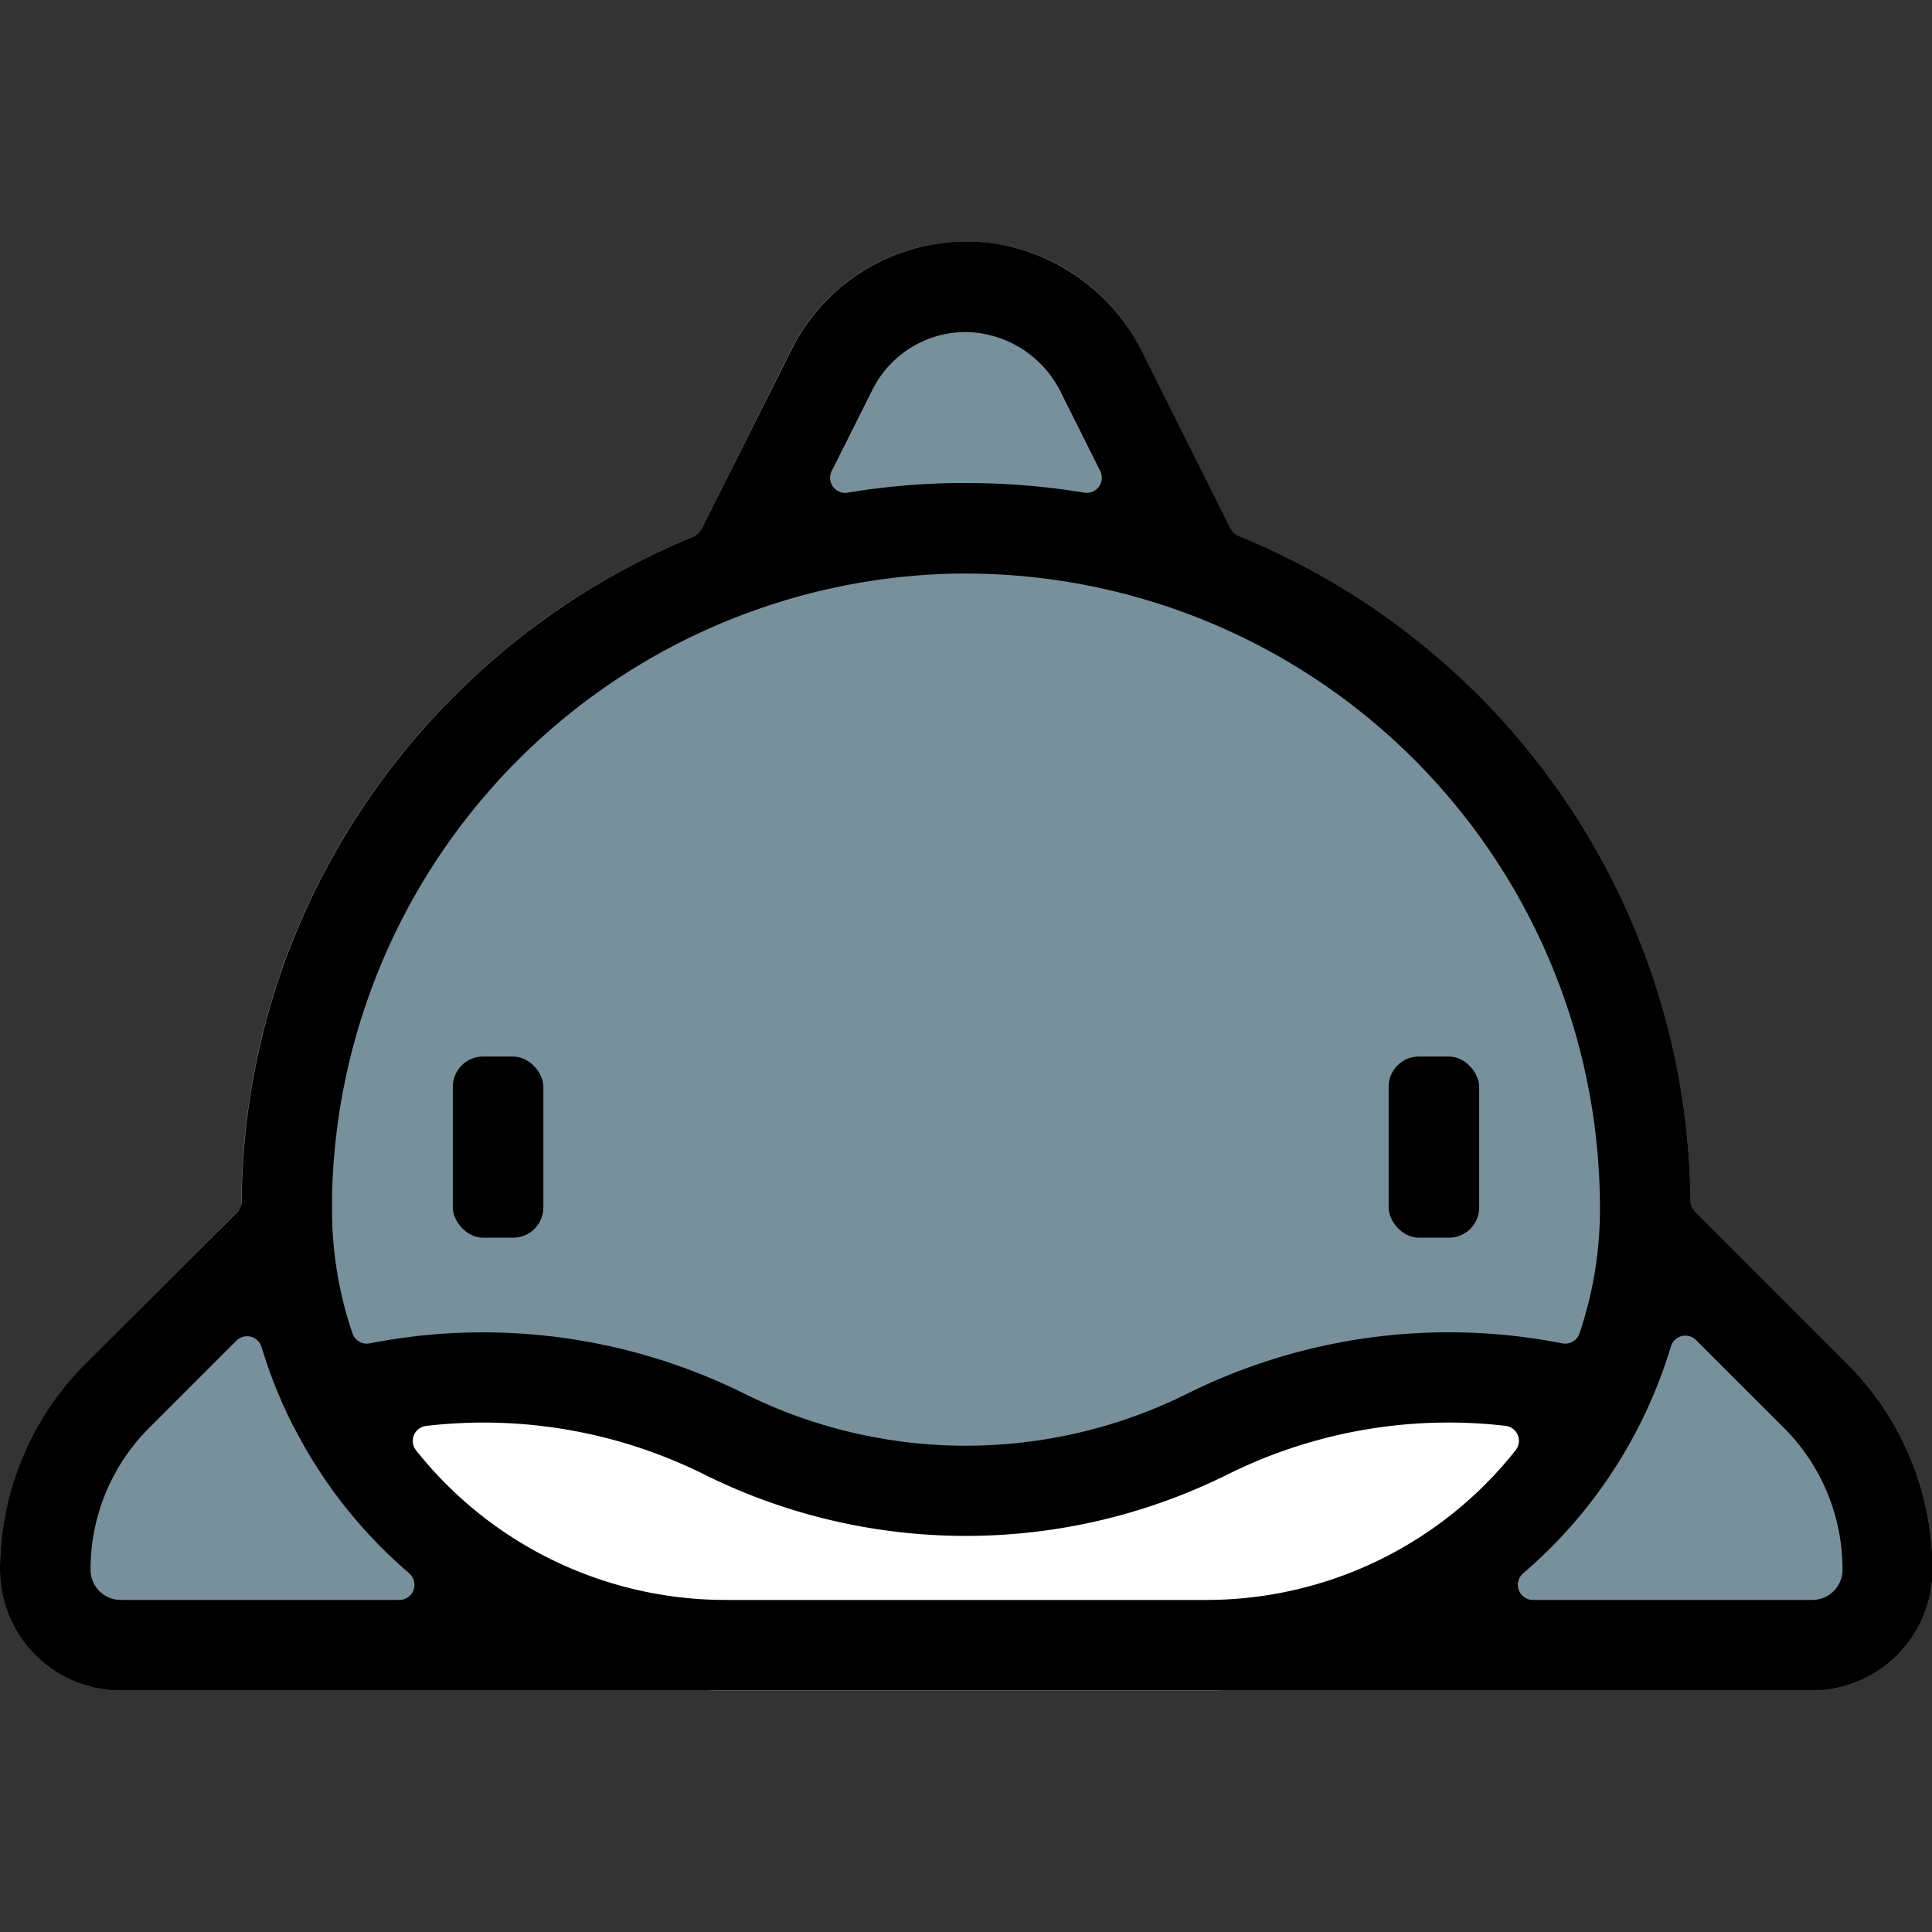 <svg xmlns="http://www.w3.org/2000/svg" viewBox="0 0 256 256"><rect x="0" y="0" width="256" height="256" fill="#333333" stroke="none"/><defs><style>.cls-1{fill:#78909c;}.cls-2{fill:#fff;}</style></defs><g id="レイヤー_3" data-name="レイヤー 3"><path class="cls-1" d="M96,224H16A16,16,0,0,1,0,208H0a38.63,38.63,0,0,1,11.31-27.31L64,128Z"/><path class="cls-1" d="M160.07,224h80a16,16,0,0,0,16-16h0a38.63,38.63,0,0,0-11.31-27.31L192.07,128Z"/><path class="cls-1" d="M64,128l40.84-81.69A25.9,25.9,0,0,1,128,32h0a25.9,25.9,0,0,1,23.16,14.31L192,128Z"/><path class="cls-1" d="M126.64,64C75.15,64.72,33,106.58,32,158.06c0,1,0,2.05,0,3.07C32.41,196.05,61.2,224,96.12,224h63.75c35.08,0,63.86-28.18,64.13-63.26V160A96,96,0,0,0,126.64,64Z"/><path class="cls-2" d="M96.12,224h63.75a64.26,64.26,0,0,0,57.23-35,71.56,71.56,0,0,0-57.1,3h0a71.57,71.57,0,0,1-64,0h0a71.55,71.55,0,0,0-57.13-3A64.3,64.3,0,0,0,96.12,224Z"/></g><g id="レイヤー_9" data-name="レイヤー 9"><rect x="60" y="140" width="12" height="24" rx="4"/><rect x="184" y="140" width="12" height="24" rx="4"/><path d="M244.76,180.69,224.57,160.5a2,2,0,0,1-.57-1.39A96.07,96.07,0,0,0,164.06,71a1.94,1.94,0,0,1-1-.94l-11.65-23.3a26.37,26.37,0,0,0-19.06-14.4,25.91,25.91,0,0,0-27.48,14L92.93,70.14a2,2,0,0,1-1,.94c-34.47,14.11-59.12,47.75-59.89,87,0,.37,0,.73,0,1.1a2,2,0,0,1-.59,1.42L11.31,180.69A38.63,38.63,0,0,0,0,208H0a16,16,0,0,0,16,16H240.07a16,16,0,0,0,16-16h0A38.63,38.63,0,0,0,244.76,180.69Zm-129.18-129A13.82,13.82,0,0,1,128.19,44a14.29,14.29,0,0,1,12.42,8.06l5.18,10.36a2,2,0,0,1-2.12,2.86A96.33,96.33,0,0,0,128,64h-1.36a96.49,96.49,0,0,0-14.32,1.28,2,2,0,0,1-2.12-2.86ZM44,158.3A84.29,84.29,0,0,1,126.81,76H128a84.09,84.09,0,0,1,84,84v.65a51,51,0,0,1-2.7,16A2,2,0,0,1,207,178a77.88,77.88,0,0,0-49.7,6.68,65.87,65.87,0,0,1-58.64,0A77.94,77.94,0,0,0,49,178a2,2,0,0,1-2.28-1.28A50.62,50.62,0,0,1,44,161C44,160.1,44,159.19,44,158.3ZM16,212a4,4,0,0,1-4-3.93,26.44,26.44,0,0,1,7.8-18.9l11.53-11.53a2,2,0,0,1,3.33.86,63.65,63.65,0,0,0,19.58,30,2,2,0,0,1-1.32,3.5Zm80.12,0a52.32,52.32,0,0,1-41-19.84,2,2,0,0,1,1.36-3.22,65.61,65.61,0,0,1,36.83,6.43,77.9,77.9,0,0,0,69.36,0,65.72,65.72,0,0,1,36.81-6.44,2,2,0,0,1,1.36,3.22,52.25,52.25,0,0,1-41,19.85Zm144,0h-37a2,2,0,0,1-1.32-3.5,63.75,63.75,0,0,0,19.6-30.08,2,2,0,0,1,3.33-.86l11.62,11.61a26.47,26.47,0,0,1,7.79,18.9A4,4,0,0,1,240.07,212Z"/></g></svg>